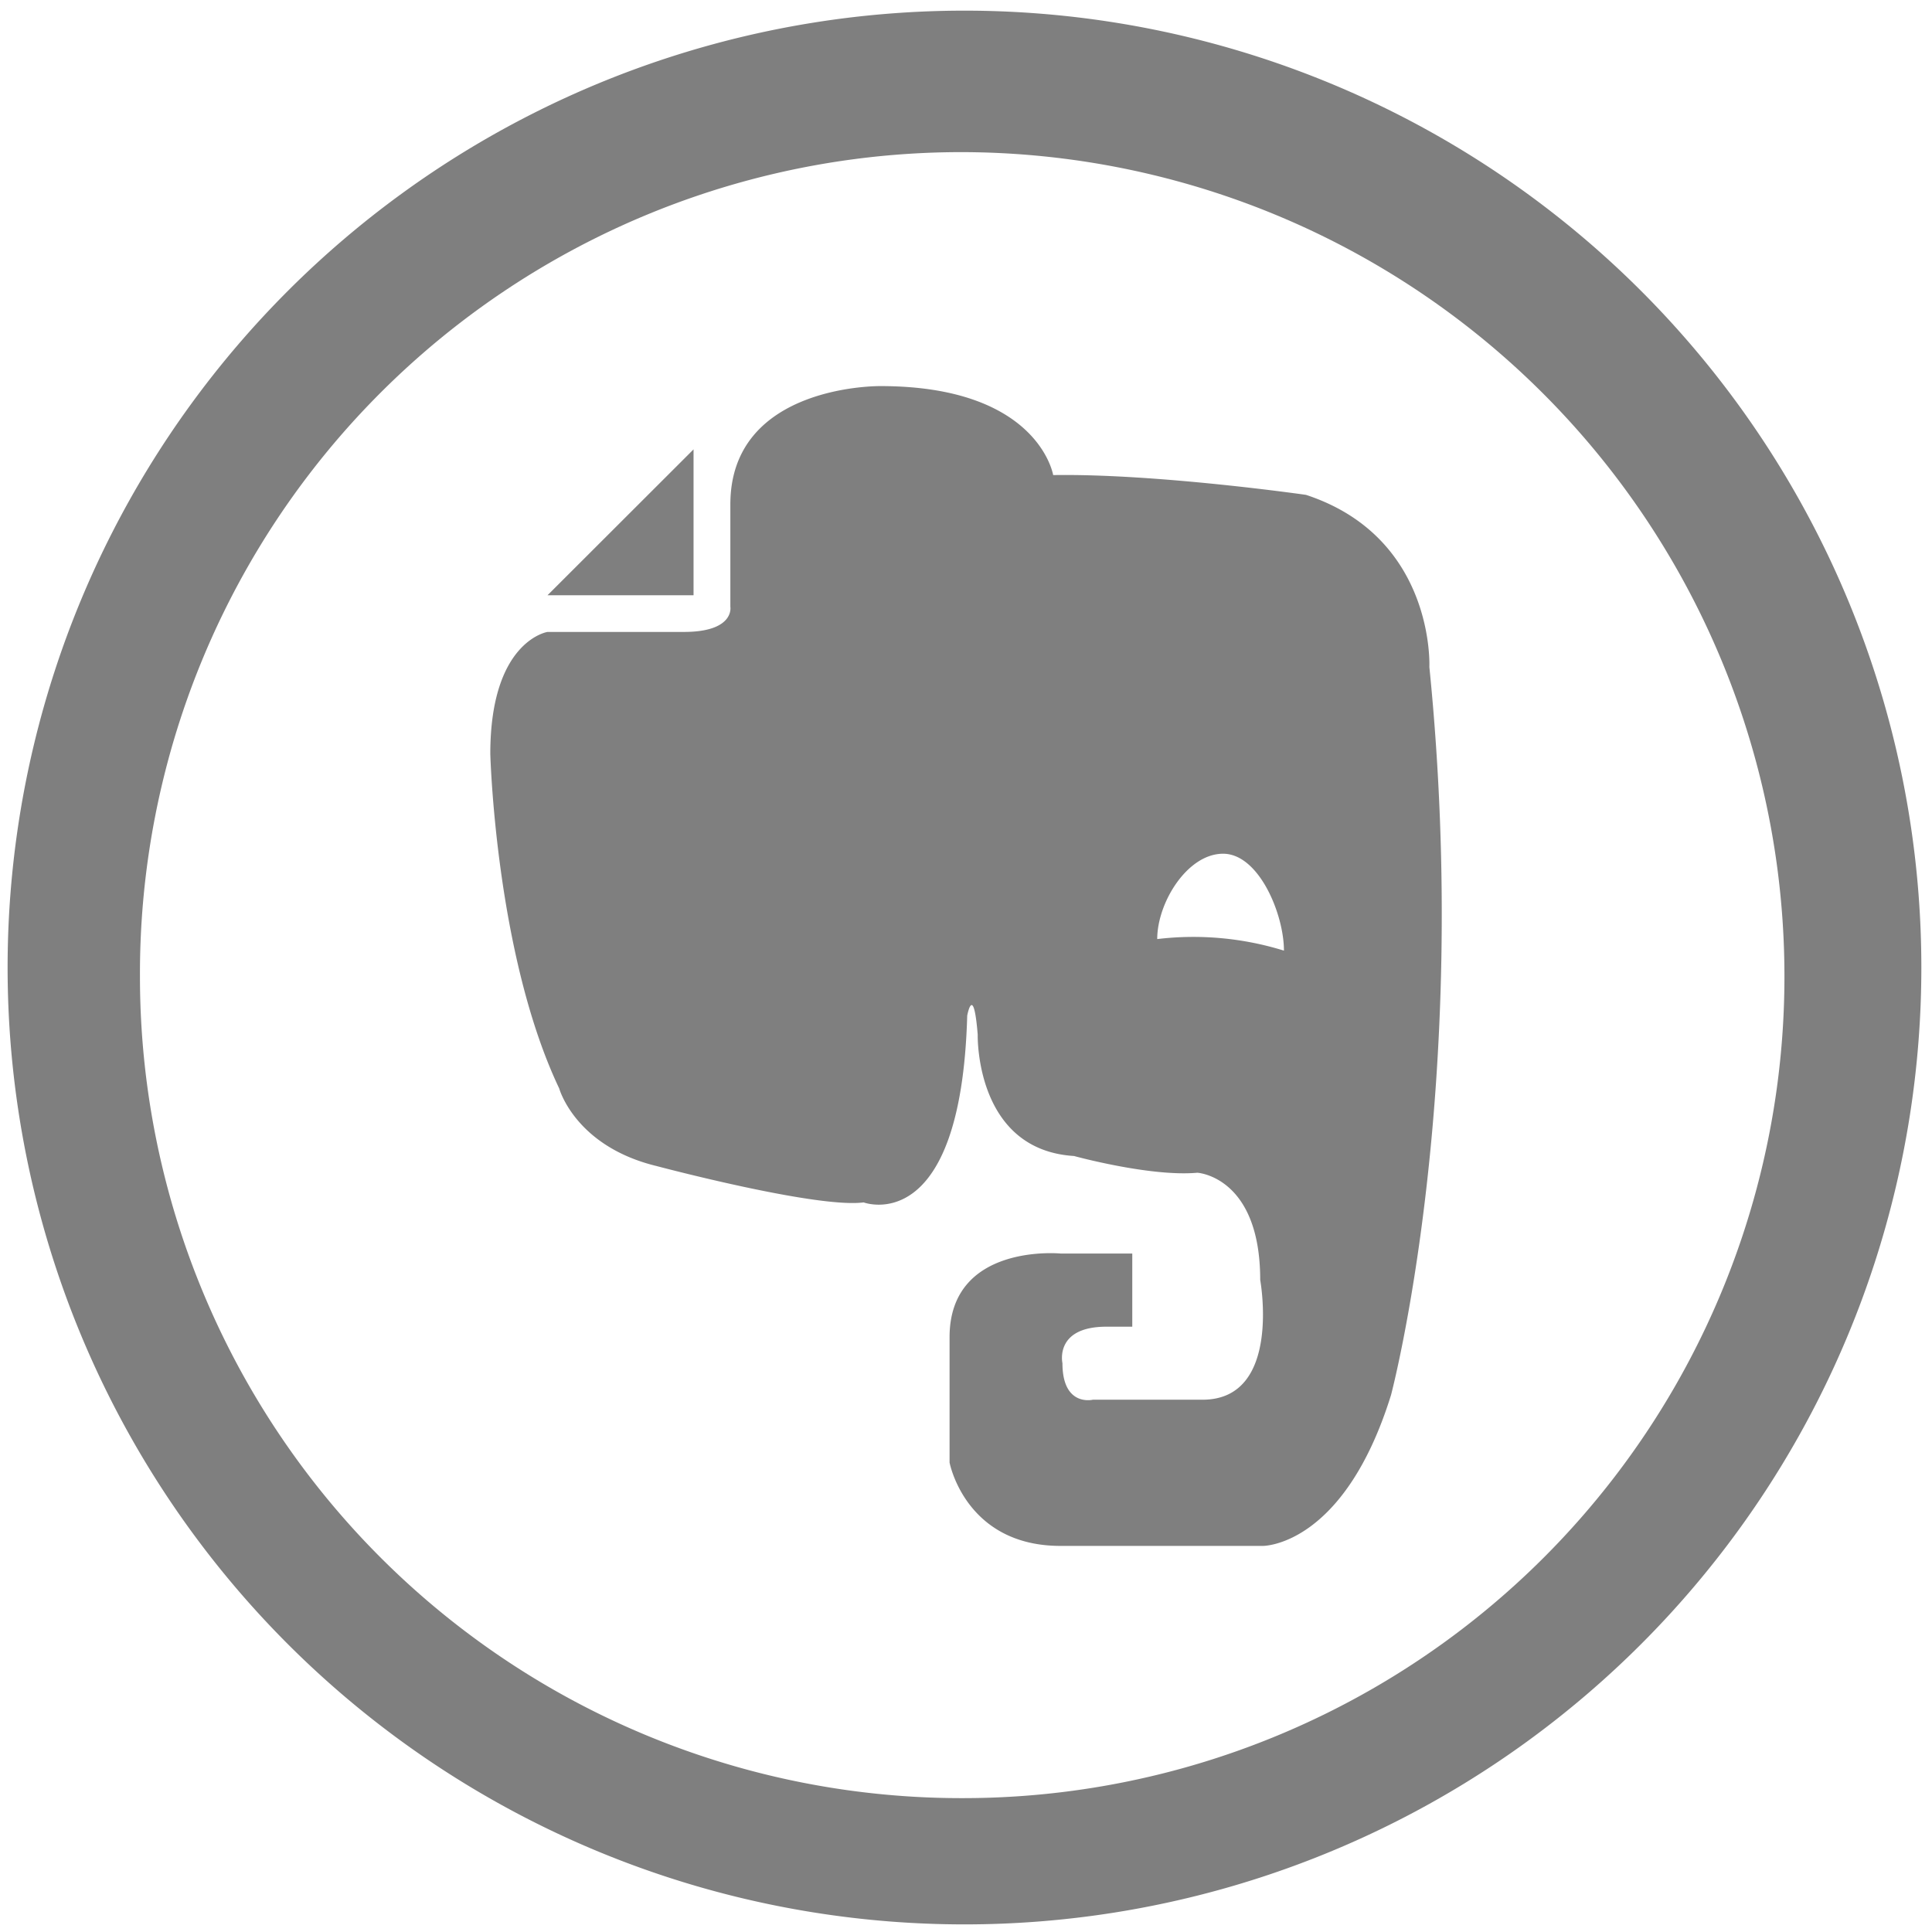 <?xml version="1.0" encoding="UTF-8" standalone="no"?>
<svg
   xmlns:dc="http://purl.org/dc/elements/1.1/"
   xmlns:cc="http://creativecommons.org/ns#"
   xmlns:rdf="http://www.w3.org/1999/02/22-rdf-syntax-ns#"
   xmlns:svg="http://www.w3.org/2000/svg"
   xmlns="http://www.w3.org/2000/svg"
   xmlns:sodipodi="http://sodipodi.sourceforge.net/DTD/sodipodi-0.dtd"
   xmlns:inkscape="http://www.inkscape.org/namespaces/inkscape"
   width="48"
   height="48"
   viewBox="0 0 12.7 12.7"
   version="1.1"
   id="svg4"
   sodipodi:docname="evernote.svg"
   inkscape:version="0.92.4 (5da689c313, 2019-01-14)">
  <defs
     id="defs8" />
  <sodipodi:namedview
     pagecolor="#ffffff"
     bordercolor="#666666"
     borderopacity="1"
     objecttolerance="10"
     gridtolerance="10"
     guidetolerance="10"
     inkscape:pageopacity="0"
     inkscape:pageshadow="2"
     inkscape:window-width="1112"
     inkscape:window-height="480"
     id="namedview6"
     showgrid="false"
     inkscape:zoom="4.9166667"
     inkscape:cx="2.1355932"
     inkscape:cy="24"
     inkscape:window-x="0"
     inkscape:window-y="25"
     inkscape:window-maximized="0"
     inkscape:current-layer="svg4" />
  <path
     d="m 6.34,0.07 a 6.29,6.29 0 0 0 0,12.58 6.29,6.29 0 0 0 0,-12.58 z M 6.32,1 A 5.417,5.417 0 0 1 11.73,6.41 5.4,5.4 0 0 1 6.33,11.82 5.4,5.4 0 0 1 0.92,6.42 5.4,5.4 0 0 1 6.32,1 Z M 5.788,2.538 c 0,0 -0.984,-0.014 -0.987,0.774 v 0.677 c 0,0 0.03,0.165 -0.306,0.165 H 3.599 c 0,0 -0.376,0.058 -0.376,0.801 0,0 0.034,1.319 0.453,2.2 0,0 0.104,0.38 0.64,0.51 0,0 1.052,0.28 1.361,0.239 0,0 0.64,0.243 0.681,-1.228 0,0 0.041,-0.22 0.069,0.125 0,0 -0.02,0.757 0.633,0.798 0,0 0.502,0.138 0.811,0.11 0,0 0.413,0.024 0.413,0.705 0,0 0.144,0.787 -0.379,0.787 H 7.184 c 0,0 -0.2,0.049 -0.2,-0.24 0,0 -0.055,-0.24 0.289,-0.24 h 0.17 V 8.24 H 6.971 c 0,0 -0.729,-0.07 -0.729,0.55 v 0.824 c 0,0 0.103,0.548 0.729,0.548 h 1.331 c 0,0 0.532,0.005 0.842,-0.992 0,0 0.532,-2.002 0.252,-4.785 0,0 0.04,-0.852 -0.811,-1.132 0,0 -0.982,-0.141 -1.662,-0.13 0,0 -0.095,-0.585 -1.135,-0.585 z M 4.56,2.953 3.599,3.913 h 0.96 v -0.96 z m 3.48,2.659 c 0.235,0 0.4,0.396 0.4,0.637 A 2.007,2.007 0 0 0 7.607,6.173 c 0,-0.24 0.198,-0.561 0.433,-0.561 z"
     id="path2"
     inkscape:connector-curvature="0"
     style="fill:#7f7f7f" />
</svg>
